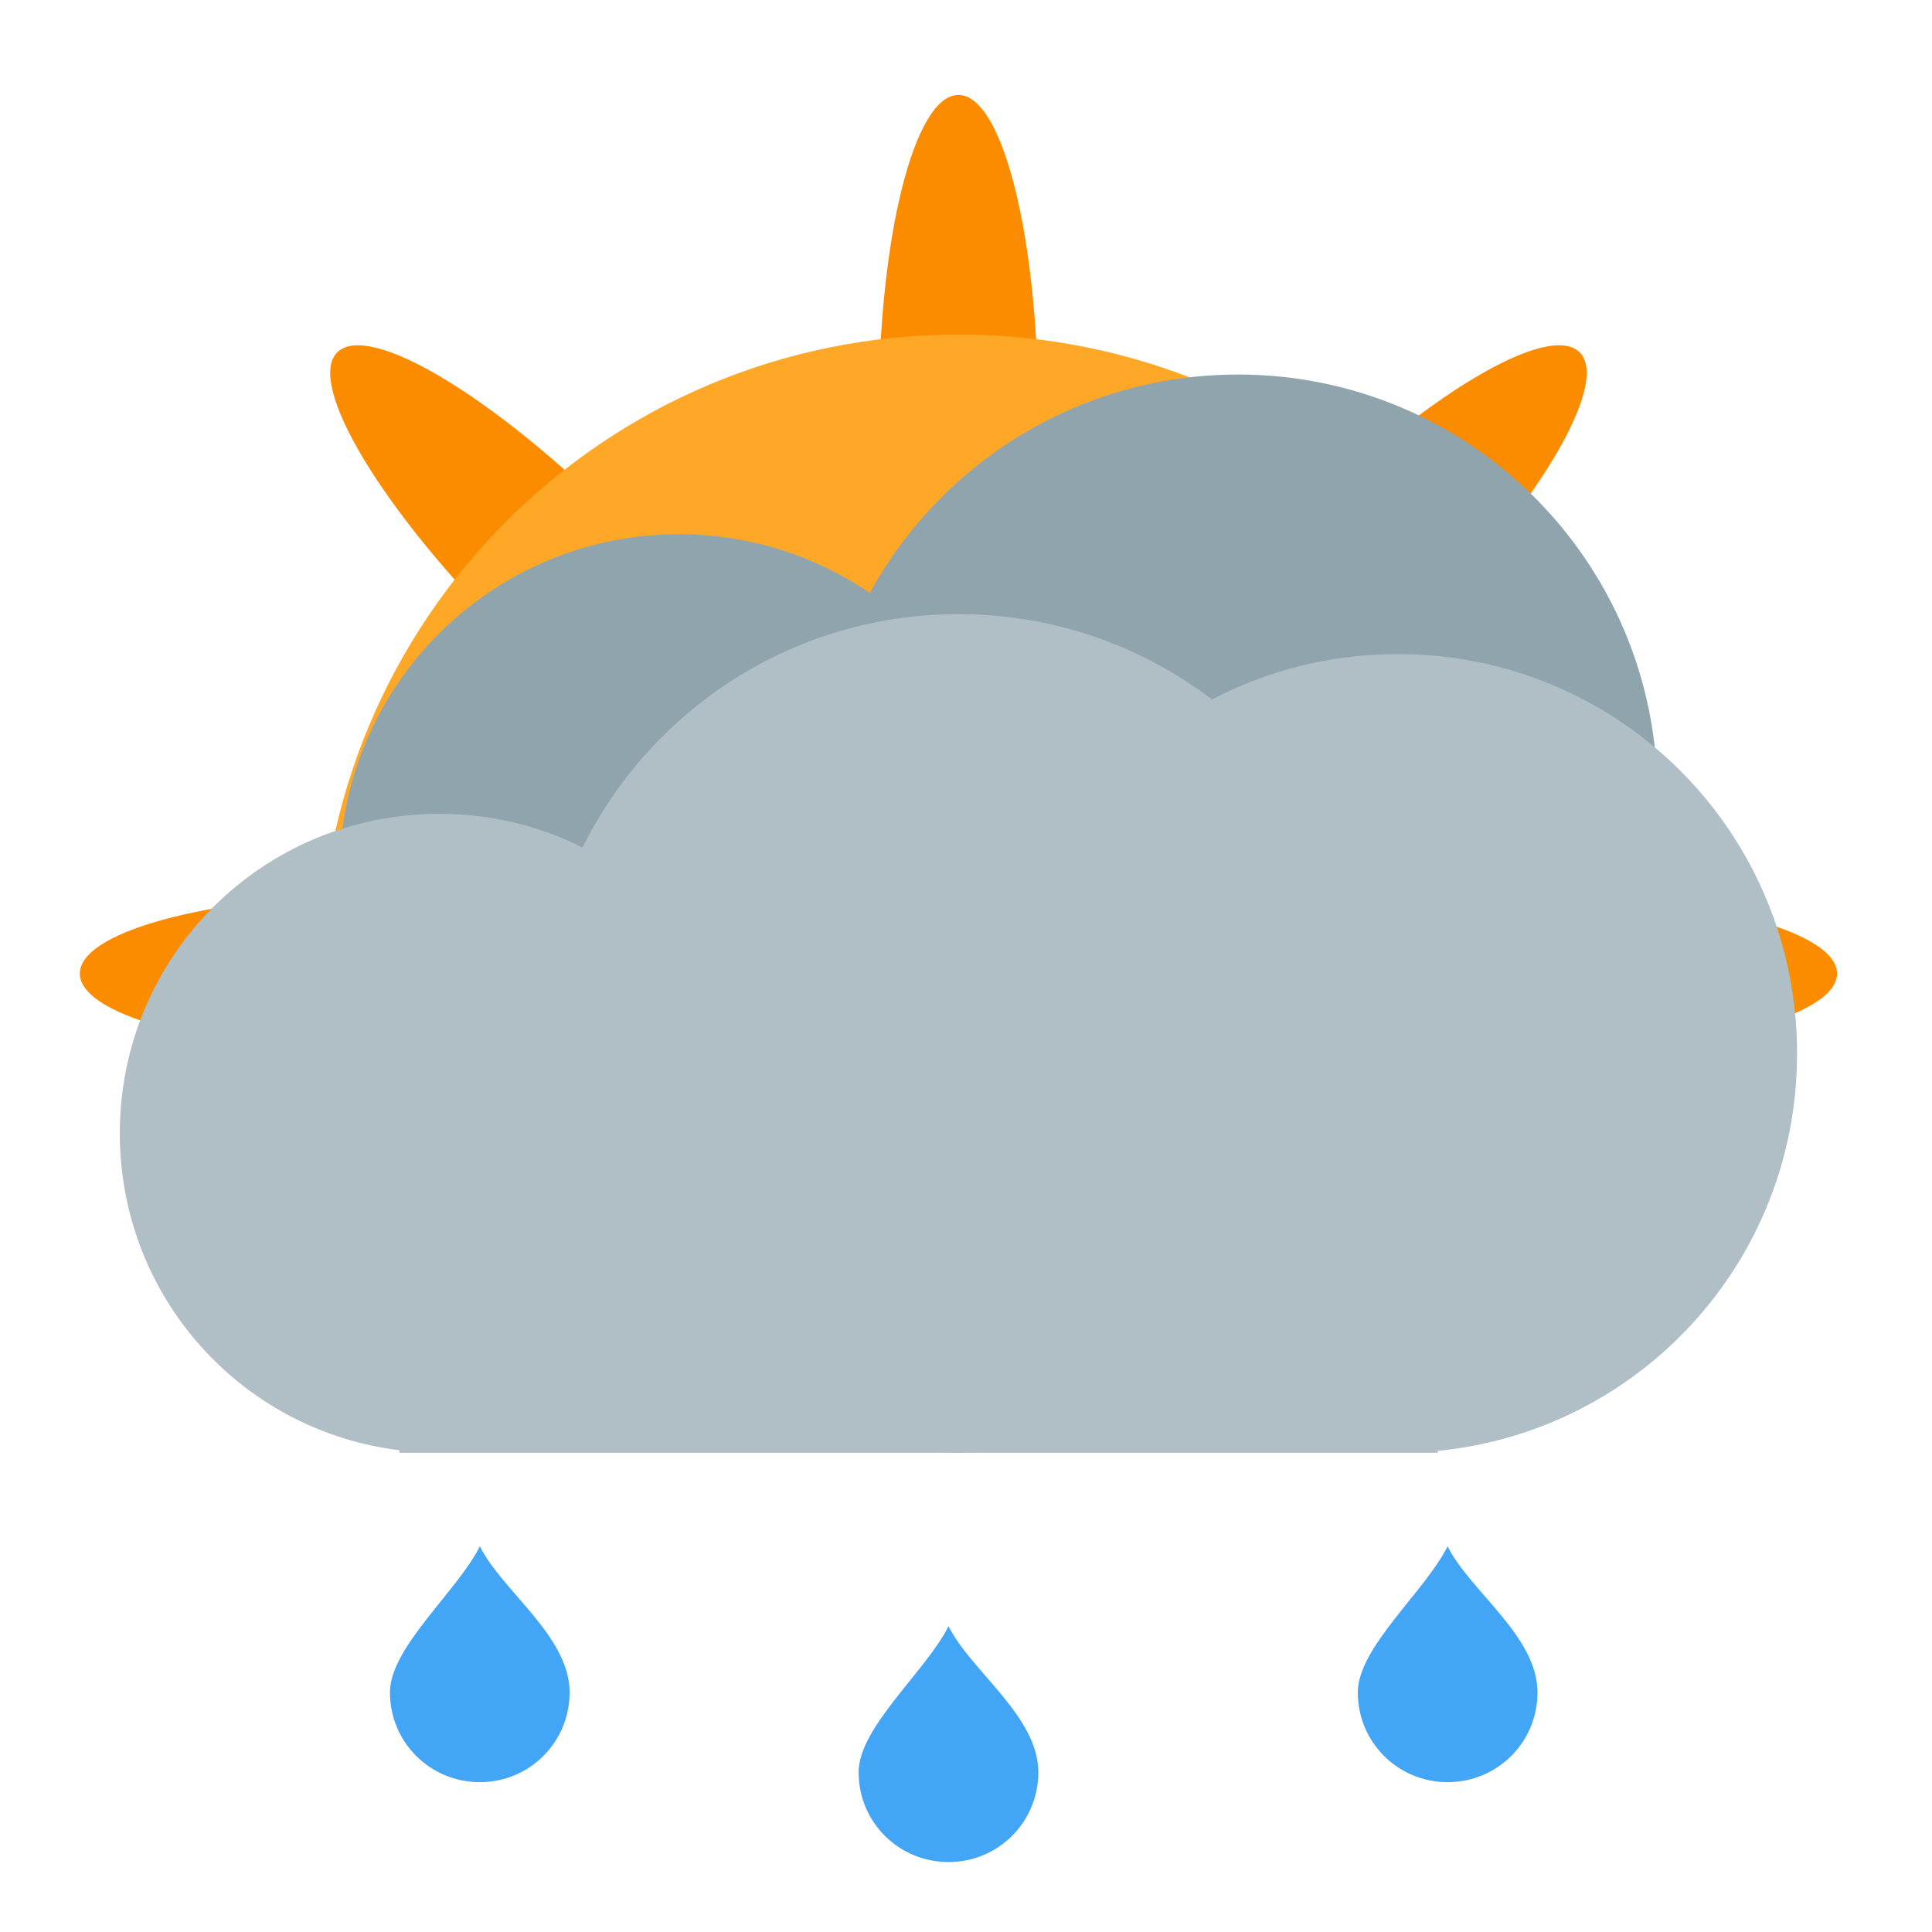 <?xml version="1.0" encoding="UTF-8"?>
<svg xmlns="http://www.w3.org/2000/svg" xmlns:xlink="http://www.w3.org/1999/xlink" width="48px" height="48px" viewBox="0 0 48 48" version="1.1">
<g id="surface1">
<path style=" stroke:none;fill-rule:nonzero;fill:rgb(98.431%,54.902%,0%);fill-opacity:1;" d="M 23.812 2.359 C 22.715 2.359 21.828 5.898 21.828 10.297 L 21.828 19.398 L 15.395 12.961 C 12.285 9.852 9.156 7.977 8.379 8.754 C 7.602 9.531 9.477 12.66 12.586 15.77 L 19.023 22.203 L 9.922 22.203 C 5.523 22.203 1.984 23.09 1.984 24.188 C 1.984 25.285 5.523 26.172 9.922 26.172 L 19.023 26.172 L 15.055 30.141 L 20.664 30.141 L 21.828 28.977 L 21.828 30.141 L 25.797 30.141 L 25.797 28.977 L 26.961 30.141 L 32.57 30.141 L 28.602 26.172 L 37.703 26.172 C 42.102 26.172 45.641 25.285 45.641 24.188 C 45.641 23.09 42.102 22.203 37.703 22.203 L 28.602 22.203 L 35.039 15.77 C 38.148 12.66 40.023 9.531 39.246 8.754 C 38.469 7.977 35.34 9.852 32.23 12.961 L 25.797 19.398 L 25.797 10.297 C 25.797 5.898 24.91 2.359 23.812 2.359 Z M 23.812 2.359 "/>
<path style=" stroke:none;fill-rule:nonzero;fill:rgb(100%,65.49%,14.902%);fill-opacity:1;" d="M 23.812 8.312 C 15.02 8.312 7.938 15.395 7.938 24.188 C 7.938 28.422 9.578 32.262 12.266 35.102 L 35.359 35.102 C 38.047 32.262 39.688 28.422 39.688 24.188 C 39.688 15.395 32.605 8.312 23.812 8.312 Z M 23.812 8.312 "/>
<path style=" stroke:none;fill-rule:nonzero;fill:rgb(56.471%,64.314%,68.235%);fill-opacity:1;" d="M 16.867 13.273 C 21.523 13.273 25.301 17.051 25.301 21.707 C 25.301 26.363 21.523 30.141 16.867 30.141 C 12.211 30.141 8.434 26.363 8.434 21.707 C 8.434 17.051 12.211 13.273 16.867 13.273 Z M 16.867 13.273 "/>
<path style=" stroke:none;fill-rule:nonzero;fill:rgb(56.471%,64.314%,68.235%);fill-opacity:1;" d="M 30.758 9.305 C 36.512 9.305 41.176 13.969 41.176 19.723 C 41.176 25.477 36.512 30.141 30.758 30.141 C 25.004 30.141 20.34 25.477 20.34 19.723 C 20.34 13.969 25.004 9.305 30.758 9.305 Z M 30.758 9.305 "/>
<path style=" stroke:none;fill-rule:nonzero;fill:rgb(69.02%,74.51%,77.255%);fill-opacity:1;" d="M 23.812 15.258 C 29.566 15.258 34.23 19.922 34.23 25.676 C 34.23 31.43 29.566 36.094 23.812 36.094 C 18.059 36.094 13.395 31.43 13.395 25.676 C 13.395 19.922 18.059 15.258 23.812 15.258 Z M 23.812 15.258 "/>
<path style=" stroke:none;fill-rule:nonzero;fill:rgb(69.02%,74.51%,77.255%);fill-opacity:1;" d="M 34.727 16.25 C 29.91 16.25 25.914 19.648 25 24.188 L 17.797 24.188 C 16.426 21.812 13.863 20.219 10.914 20.219 C 6.516 20.219 2.977 23.758 2.977 28.156 C 2.977 32.219 5.996 35.547 9.922 36.031 L 9.922 36.094 L 35.719 36.094 L 35.719 36.047 C 40.746 35.551 44.648 31.332 44.648 26.172 C 44.648 20.676 40.223 16.25 34.727 16.25 Z M 34.727 16.25 "/>
<path style=" stroke:none;fill-rule:nonzero;fill:rgb(25.882%,64.706%,96.078%);fill-opacity:1;" d="M 23.566 40.402 C 23.008 41.52 21.332 42.914 21.332 44.031 L 25.797 44.031 C 25.797 42.637 24.121 41.52 23.566 40.402 Z M 21.332 44.031 C 21.332 45.27 22.328 46.262 23.566 46.262 C 24.801 46.262 25.797 45.27 25.797 44.031 Z M 21.332 44.031 "/>
<path style=" stroke:none;fill-rule:nonzero;fill:rgb(25.882%,64.706%,96.078%);fill-opacity:1;" d="M 35.965 38.418 C 35.41 39.535 33.734 40.93 33.734 42.047 L 38.199 42.047 C 38.199 40.652 36.523 39.535 35.965 38.418 Z M 33.734 42.047 C 33.734 43.285 34.73 44.277 35.965 44.277 C 37.203 44.277 38.199 43.285 38.199 42.047 Z M 33.734 42.047 "/>
<path style=" stroke:none;fill-rule:nonzero;fill:rgb(25.882%,64.706%,96.078%);fill-opacity:1;" d="M 11.922 38.418 C 11.363 39.535 9.688 40.93 9.688 42.047 L 14.152 42.047 C 14.152 40.652 12.48 39.535 11.922 38.418 Z M 9.688 42.047 C 9.688 43.285 10.684 44.277 11.922 44.277 C 13.156 44.277 14.152 43.285 14.152 42.047 Z M 9.688 42.047 "/>
</g>
</svg>
